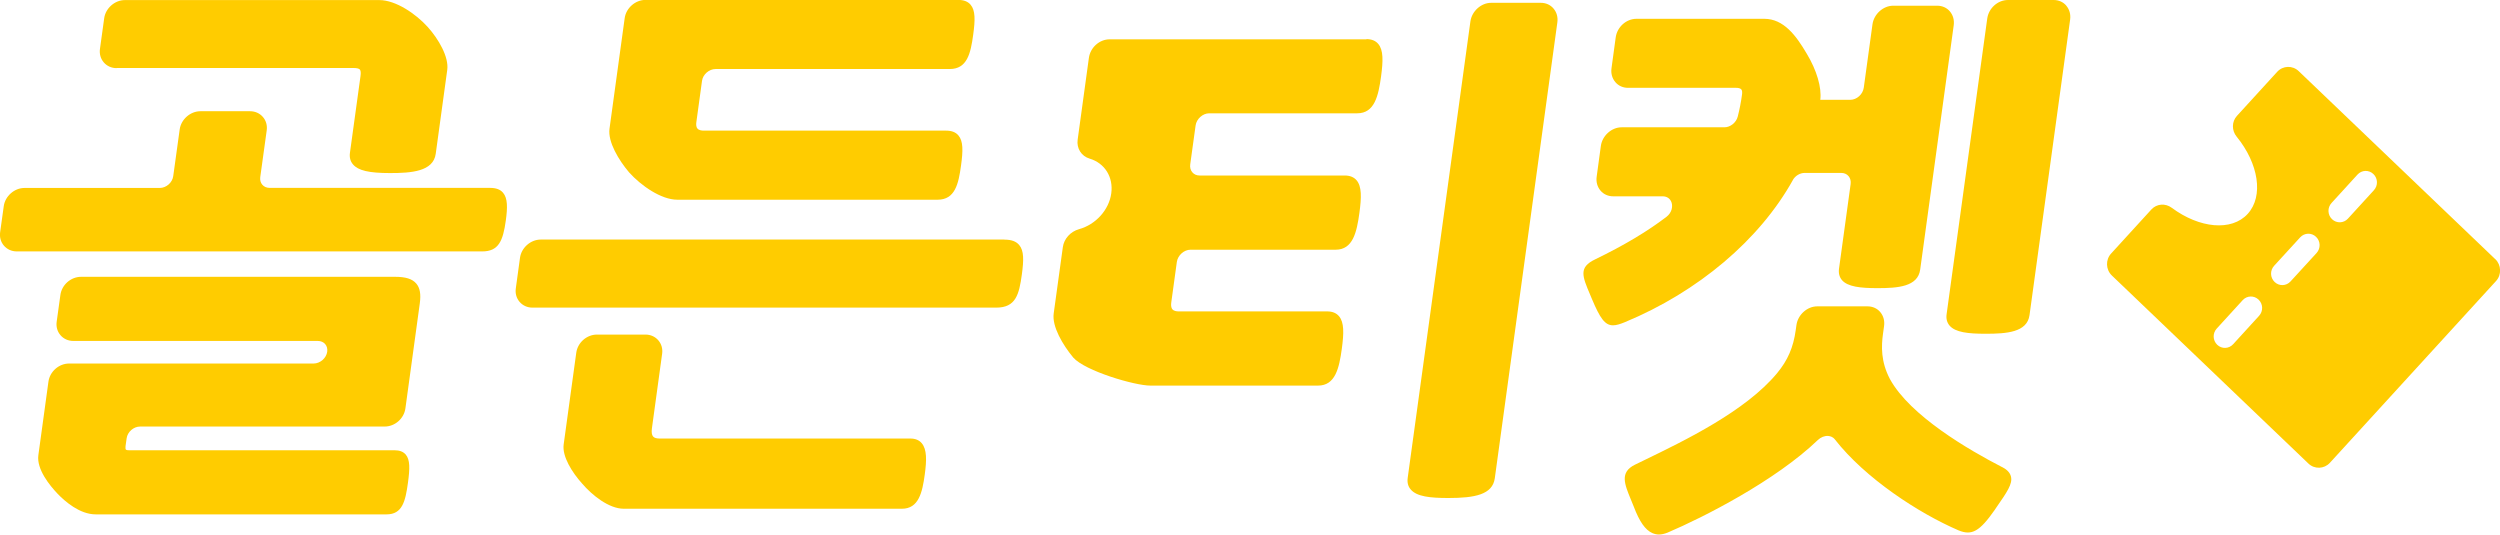 <svg width="159" height="34" viewBox="0 0 159 34" fill="none" xmlns="http://www.w3.org/2000/svg">
<g clip-path="url(#clip0_480_6396)">
<path d="M31.162 11.949H17.151C16.957 11.949 16.792 11.878 16.681 11.746C16.571 11.619 16.529 11.45 16.552 11.266L16.962 8.299C17.008 7.979 16.921 7.672 16.723 7.442C16.52 7.206 16.23 7.074 15.903 7.074H12.745C12.105 7.074 11.515 7.592 11.428 8.233L11.018 11.2C10.963 11.614 10.576 11.954 10.157 11.954H1.556C0.916 11.954 0.327 12.472 0.239 13.112L0.009 14.765C-0.037 15.086 0.051 15.392 0.249 15.623C0.451 15.858 0.741 15.99 1.068 15.99H30.669C31.71 15.99 31.991 15.326 32.17 14.021C32.281 13.216 32.294 12.608 31.995 12.26C31.816 12.048 31.549 11.949 31.157 11.949H31.162Z" fill="#FFCC00"/>
<path d="M25.126 17.605H5.157C4.508 17.605 3.927 18.114 3.84 18.764L3.605 20.459C3.559 20.78 3.647 21.086 3.845 21.317C4.047 21.552 4.337 21.684 4.664 21.684H20.213C20.406 21.684 20.572 21.755 20.683 21.886C20.793 22.014 20.834 22.183 20.811 22.367C20.756 22.777 20.36 23.12 19.95 23.12H4.397C3.748 23.12 3.168 23.629 3.08 24.279L2.44 28.946C2.316 29.837 3.154 30.868 3.665 31.405C4.135 31.895 5.074 32.714 6.087 32.714H24.587C25.591 32.714 25.784 31.881 25.945 30.708C26.07 29.799 26.083 29.243 25.807 28.913C25.646 28.725 25.411 28.636 25.084 28.636H8.2C8.053 28.636 8.011 28.603 8.002 28.593C7.984 28.57 7.97 28.499 7.984 28.377L8.053 27.882C8.108 27.468 8.495 27.128 8.914 27.128H24.467C25.116 27.128 25.697 26.62 25.784 25.97L26.7 19.287C26.779 18.707 26.709 18.307 26.475 18.034C26.221 17.737 25.802 17.605 25.121 17.605H25.126Z" fill="#FFCC00"/>
<path d="M7.413 4.324H22.455C22.69 4.324 22.833 4.357 22.888 4.423C22.943 4.489 22.957 4.63 22.929 4.832L22.257 9.712C22.216 10.008 22.28 10.258 22.451 10.456C22.782 10.847 23.468 11.007 24.808 11.007C26.148 11.007 27.561 10.913 27.713 9.778L28.445 4.442C28.556 3.631 27.897 2.482 27.193 1.705C26.452 0.886 25.176 0.005 24.122 0.005H7.942C7.302 0.005 6.713 0.523 6.626 1.163L6.358 3.109C6.312 3.429 6.4 3.735 6.598 3.966C6.8 4.201 7.091 4.333 7.413 4.333V4.324Z" fill="#FFCC00"/>
<path d="M63.885 15.236H34.389C33.749 15.236 33.16 15.754 33.072 16.395L32.806 18.34C32.759 18.66 32.847 18.966 33.045 19.197C33.248 19.433 33.538 19.565 33.864 19.565H63.36C64.607 19.565 64.814 18.731 64.99 17.455C65.114 16.541 65.128 15.943 64.819 15.58C64.621 15.349 64.326 15.241 63.889 15.241L63.885 15.236Z" fill="#FFCC00"/>
<path d="M57.917 27.891H41.954C41.752 27.891 41.609 27.849 41.535 27.759C41.452 27.661 41.429 27.486 41.462 27.241L42.111 22.503C42.157 22.183 42.069 21.877 41.871 21.646C41.669 21.411 41.379 21.279 41.052 21.279H37.967C37.318 21.279 36.738 21.788 36.65 22.437L35.849 28.268C35.743 29.026 36.388 30.053 37.023 30.755C37.654 31.494 38.727 32.356 39.671 32.356H57.36C58.428 32.356 58.659 31.325 58.815 30.176C58.94 29.267 58.953 28.579 58.622 28.188C58.456 27.99 58.212 27.891 57.904 27.891H57.917Z" fill="#FFCC00"/>
<path d="M43.078 12.702H59.63C60.735 12.702 60.961 11.713 61.122 10.522C61.251 9.589 61.265 8.977 60.956 8.614C60.781 8.407 60.523 8.308 60.169 8.308H44.758C44.625 8.308 44.45 8.285 44.358 8.176C44.266 8.068 44.27 7.894 44.289 7.762L44.648 5.143C44.703 4.733 45.099 4.39 45.509 4.39H60.404C61.509 4.39 61.734 3.401 61.895 2.209C62.024 1.276 62.038 0.664 61.73 0.301C61.555 0.094 61.297 -0.005 60.942 -0.005H41.047C40.407 -0.005 39.818 0.513 39.73 1.154L38.764 8.19C38.648 9.024 39.362 10.201 40.011 10.964C40.766 11.803 42.046 12.702 43.078 12.702Z" fill="#FFCC00"/>
<path d="M114.021 11.454C114.173 11.181 114.477 10.998 114.771 10.998H117.106C117.29 10.998 117.455 11.068 117.566 11.2C117.681 11.332 117.727 11.516 117.7 11.709L116.963 17.078C116.921 17.375 116.986 17.619 117.147 17.813C117.511 18.236 118.312 18.326 119.408 18.326C120.701 18.326 121.977 18.236 122.124 17.144L124.256 1.611C124.302 1.276 124.215 0.966 124.012 0.725C123.814 0.49 123.524 0.363 123.202 0.363H120.411C119.771 0.363 119.182 0.895 119.09 1.545L118.537 5.572C118.478 6 118.091 6.349 117.672 6.349H115.77C115.872 5.581 115.54 4.456 114.909 3.415C114.232 2.261 113.441 1.196 112.207 1.196H104.08C103.431 1.196 102.851 1.714 102.759 2.379L102.492 4.338C102.445 4.672 102.533 4.983 102.736 5.223C102.934 5.459 103.224 5.586 103.546 5.586H110.42C110.531 5.586 110.678 5.605 110.747 5.685C110.811 5.76 110.807 5.902 110.793 6.01C110.729 6.49 110.637 6.961 110.521 7.413C110.425 7.795 110.052 8.096 109.674 8.096H103.136C102.496 8.096 101.907 8.628 101.815 9.278L101.548 11.238C101.502 11.572 101.589 11.883 101.792 12.123C101.99 12.359 102.28 12.486 102.602 12.486H105.742C106.023 12.486 106.23 12.632 106.313 12.886C106.396 13.15 106.327 13.531 105.982 13.795C104.757 14.728 103.274 15.613 101.446 16.498C100.397 17.003 100.627 17.553 101.138 18.755L101.248 19.018C101.759 20.229 102.068 20.69 102.588 20.69C102.795 20.69 103.039 20.615 103.348 20.488C108.017 18.547 111.907 15.255 114.025 11.454H114.021Z" fill="#FFCC00"/>
<path d="M127.336 29.709C125.223 28.621 121.484 26.45 120.2 24.109C119.615 22.998 119.647 22.018 119.762 21.203L119.827 20.733C119.873 20.398 119.785 20.087 119.583 19.847C119.385 19.611 119.095 19.484 118.772 19.484H115.577C114.937 19.484 114.348 20.017 114.255 20.666L114.209 20.991C114.057 22.094 113.703 22.913 113.021 23.737C111.019 26.149 107.151 28.018 104.596 29.257L103.974 29.559C103.012 30.039 103.311 30.774 103.73 31.786C103.785 31.923 103.845 32.064 103.905 32.215C104.273 33.185 104.642 33.708 105.093 33.906C105.226 33.962 105.36 33.995 105.507 33.995C105.678 33.995 105.862 33.953 106.06 33.873C108.344 32.903 112.925 30.571 115.614 27.986C115.798 27.807 116.051 27.708 116.272 27.727C116.392 27.736 116.562 27.778 116.691 27.939C118.634 30.43 122.041 32.644 124.555 33.727C125.407 34.085 125.909 33.802 126.876 32.413L126.954 32.295C127.654 31.287 128.008 30.779 127.898 30.312C127.824 29.997 127.543 29.813 127.336 29.705V29.709Z" fill="#FFCC00"/>
<path d="M131.42 0.363C131.222 0.127 130.932 0 130.61 0H127.709C127.06 0 126.48 0.518 126.388 1.182L123.805 19.979C123.763 20.271 123.828 20.511 123.989 20.704C124.357 21.138 125.172 21.227 126.286 21.227C127.617 21.227 128.925 21.138 129.077 20.045L131.66 1.248C131.706 0.914 131.618 0.603 131.416 0.363H131.42Z" fill="#FFCC00"/>
<path d="M86.906 2.501H70.575C69.925 2.501 69.345 3.019 69.253 3.683L68.539 8.883C68.461 9.438 68.779 9.933 69.299 10.088C70.266 10.376 70.819 11.266 70.676 12.302C70.533 13.348 69.69 14.285 68.622 14.577C68.084 14.728 67.669 15.184 67.596 15.721L67.015 19.937C66.9 20.761 67.582 21.924 68.258 22.739C69.004 23.591 72.168 24.524 73.162 24.524H83.826C84.926 24.524 85.17 23.417 85.34 22.178C85.474 21.189 85.492 20.502 85.161 20.111C84.99 19.908 84.737 19.805 84.406 19.805H74.958C74.829 19.805 74.659 19.781 74.566 19.673C74.47 19.56 74.474 19.376 74.493 19.235L74.847 16.659C74.907 16.239 75.303 15.882 75.713 15.882H84.945C86.045 15.882 86.289 14.775 86.459 13.536C86.593 12.547 86.611 11.859 86.28 11.468C86.109 11.266 85.856 11.162 85.525 11.162H76.293C76.104 11.162 75.943 11.092 75.833 10.96C75.718 10.828 75.671 10.644 75.699 10.451L76.04 7.983C76.095 7.564 76.496 7.206 76.905 7.206H86.321C87.422 7.206 87.666 6.099 87.836 4.861C87.969 3.872 87.988 3.184 87.656 2.793C87.486 2.59 87.233 2.487 86.901 2.487L86.906 2.501Z" fill="#FFCC00"/>
<path d="M97.998 0.179H94.839C94.199 0.179 93.61 0.711 93.518 1.361L89.53 30.392C89.489 30.689 89.553 30.939 89.724 31.132C90.106 31.584 90.958 31.673 92.123 31.673C93.789 31.673 94.927 31.461 95.069 30.416L99.047 1.427C99.094 1.093 99.006 0.782 98.803 0.542C98.605 0.306 98.315 0.179 97.993 0.179H97.998Z" fill="#FFCC00"/>
<path d="M158.696 16.48L146.195 4.522C145.804 4.149 145.192 4.168 144.828 4.569L142.268 7.371C141.932 7.738 141.932 8.303 142.25 8.69C143.645 10.399 143.981 12.476 142.954 13.602C141.927 14.728 139.883 14.52 138.124 13.216C137.719 12.914 137.166 12.952 136.826 13.324L134.266 16.126C133.902 16.522 133.925 17.148 134.312 17.52L146.817 29.483C147.204 29.855 147.816 29.832 148.18 29.436L158.747 17.874C159.11 17.478 159.087 16.852 158.701 16.48H158.696ZM142.024 21.896C141.757 22.188 141.306 22.207 141.016 21.929C140.726 21.651 140.712 21.194 140.983 20.898L142.636 19.089C142.903 18.797 143.355 18.778 143.645 19.056C143.935 19.334 143.949 19.791 143.677 20.087L142.024 21.896ZM145.675 17.902C145.408 18.194 144.957 18.213 144.667 17.935C144.377 17.657 144.363 17.2 144.635 16.904L146.292 15.095C146.559 14.803 147.01 14.784 147.3 15.062C147.591 15.34 147.604 15.797 147.333 16.093L145.675 17.902ZM149.326 13.908C149.059 14.2 148.608 14.219 148.318 13.941C148.028 13.663 148.014 13.206 148.286 12.91L149.939 11.101C150.206 10.809 150.657 10.79 150.947 11.068C151.237 11.346 151.251 11.803 150.979 12.1L149.326 13.908Z" fill="#FFCC00"/>
</g>
<defs>
<clipPath id="clip0_480_6396">
<rect width="159" height="34" fill="white"/>
</clipPath>
</defs>
</svg>
